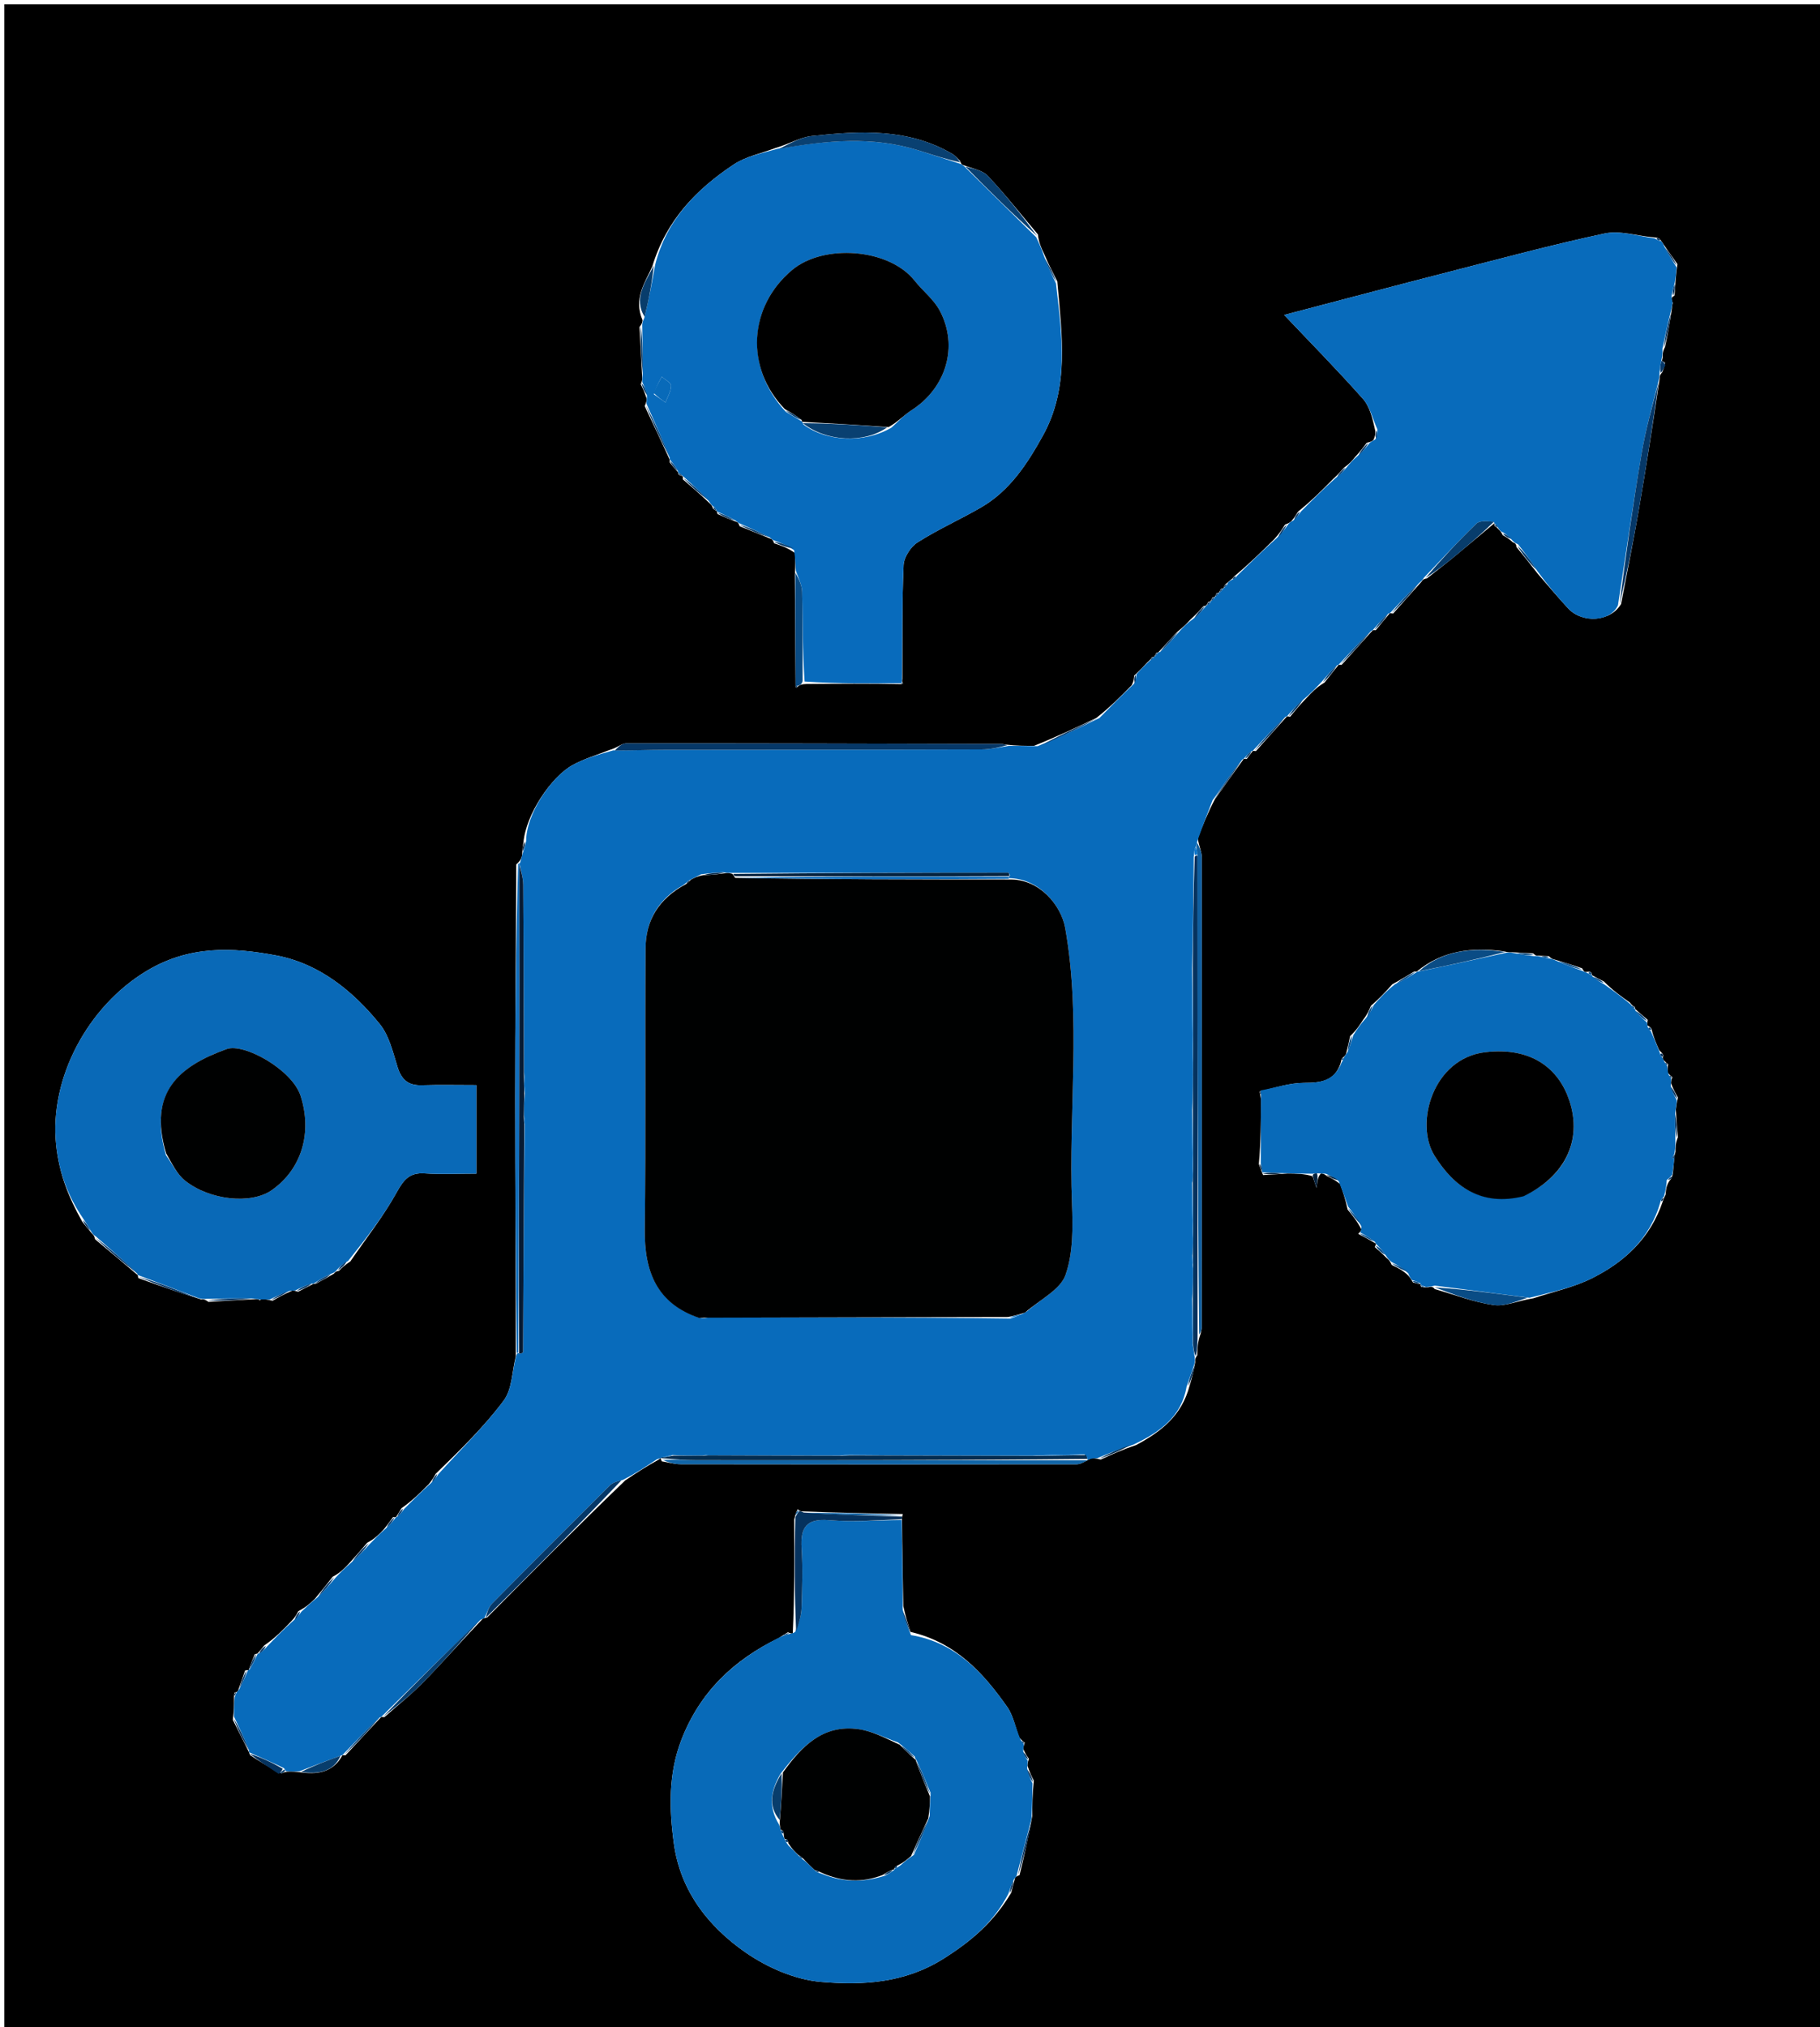 <?xml version="1.0" encoding="utf-8"?>
<svg enable-background="new 0 0 424 472" id="Layer_1" version="1.1" viewBox="0 0 424 472" width="100%" x="0px" xml:space="preserve" xmlns="http://www.w3.org/2000/svg" xmlns:xlink="http://www.w3.org/1999/xlink" y="0px">
 <path d=" M1,185   C1,123.333 1,62.167 1,1   C142.333,1 283.667,1 425,1   C425,158.333 425,315.666 425,473   C283.667,473 142.334,473 1,473   C1,377.167 1,281.333 1,185  M284,138   C284,138 283.966,137.968 283.457,138.094   C283.299,138.39 283.142,138.686 283,138.999   C283,138.999 282.981,138.985 282.471,139.119   C282.329,139.423 282.187,139.727 282.006,140.006   C282.006,140.006 282.032,140.043 281.505,140.121   C281.344,140.418 281.182,140.715 280.999,141   C280.999,141 281.015,141.019 280.395,141.141   C279.57,142.063 278.746,142.985 277.386,144.214   C276.55,145.109 275.714,146.005 274.268,147.127   C272.809,148.698 271.35,150.27 269.882,151.866   C269.882,151.866 269.858,151.877 269.374,152.022   C269.208,152.303 269.042,152.584 268.965,152.969   C268.965,152.969 268.862,152.879 268.375,153.025   C268.204,153.305 268.032,153.586 267.323,154.204   C266.464,155.136 265.605,156.067 264.225,157.314   C264.202,157.915 264.179,158.515 263.654,159.55   C261.147,162.096 258.639,164.642 255.406,167.183   C250.85,169.348 246.294,171.513 240.899,173.672   C238.935,173.676 236.971,173.68 234.246,173.382   C233.918,173.33 233.589,173.233 233.261,173.232   C204.134,173.157 175.008,173.072 145.882,173.092   C144.838,173.093 143.795,174.14 141.978,174.642   C139.113,175.787 136.103,176.665 133.416,178.135   C128.442,180.858 122.543,189.579 121.95,196.126   C121.803,196.93 121.655,197.733 121.645,199.187   C121.473,199.793 121.301,200.4 120.274,201.281   C120.184,219.401 120.024,237.522 120.022,255.643   C120.019,275.435 120.162,295.227 120.157,315.877   C119.282,319.339 119.321,323.483 117.348,326.125   C112.804,332.211 107.282,337.568 101.484,343.201   C101.119,343.885 100.753,344.568 99.844,345.64   C97.965,347.531 96.085,349.421 93.527,351.203   C93.127,351.876 92.726,352.55 92.267,353.264   C92.267,353.264 92.227,353.325 91.565,353.267   C90.965,354.108 90.365,354.949 89.313,356.231   C88.295,357.292 87.276,358.352 85.554,359.228   C84.273,360.725 82.992,362.222 81.246,364.141   C80.235,365.202 79.225,366.263 77.505,367.156   C76.276,368.721 75.048,370.287 73.362,372.287   C72.31,373.29 71.259,374.293 69.505,375.164   C69.142,375.866 68.779,376.569 67.814,377.565   C65.955,379.501 64.096,381.438 61.555,383.151   C61.059,383.786 60.562,384.421 60.009,385.001   C60.009,385.001 60.059,385.06 59.371,385.178   C58.852,386.396 58.334,387.613 57.961,388.906   C57.961,388.906 57.808,388.851 57.098,388.979   C56.609,390.414 56.12,391.85 55.43,393.742   C55.43,393.742 55.109,394.124 54.677,394.102   C54.578,394.45 54.479,394.798 54.522,395.787   C54.52,397.095 54.517,398.402 54.235,400.46   C55.478,402.96 56.72,405.461 58.001,407.998   C58.001,407.998 58.038,408.037 58.232,408.668   C60.467,410.134 62.702,411.6 65.615,412.928   C65.818,412.818 66.021,412.709 66.928,412.54   C67.87,412.51 68.811,412.481 70.545,412.761   C74.363,413.188 77.702,412.513 79.77,408.734   C79.77,408.734 79.787,408.663 80.492,408.729   C83.247,405.762 86.001,402.796 88.814,399.817   C88.814,399.817 88.843,399.765 89.55,399.844   C92.612,397.122 95.844,394.566 98.698,391.641   C103.301,386.922 107.656,381.961 112.472,376.928   C112.472,376.928 112.841,376.784 113.493,376.632   C123.992,366.051 134.491,355.47 145.668,344.71   C148.112,343.08 150.557,341.45 153.512,339.848   C153.644,339.741 153.776,339.634 153.892,339.43   C153.892,339.43 153.795,339.443 154.181,340.273   C155.635,340.508 157.088,340.946 158.541,340.948   C189.315,340.995 220.089,341.003 250.862,340.958   C251.791,340.956 252.718,340.31 254.232,339.548   C254.709,339.544 255.185,339.54 256.433,339.863   C258.933,338.71 261.433,337.557 264.64,336.51   C270.287,333.467 275.254,329.835 277.148,322.632   C277.634,321.004 278.12,319.376 278.448,317.151   C278.404,316.742 278.36,316.333 278.927,315.58   C278.953,314.054 278.978,312.527 279.714,310.513   C279.8,310.023 279.96,309.533 279.96,309.043   C279.986,272.568 280.009,236.093 279.972,199.618   C279.971,198.394 279.358,197.17 279.04,195.195   C280.187,192.249 281.335,189.304 283.06,186.045   C285.257,182.959 287.454,179.872 289.732,176.737   C289.732,176.737 289.781,176.655 290.443,176.747   C290.9,176.119 291.357,175.491 291.861,174.857   C291.861,174.857 291.867,174.811 292.584,174.899   C294.978,172.211 297.372,169.523 299.821,166.818   C299.821,166.818 299.841,166.766 300.57,166.889   C301.654,165.55 302.737,164.212 304.369,162.541   C305.534,161.293 306.698,160.044 308.579,158.929   C309.647,157.568 310.715,156.207 311.833,154.832   C311.833,154.832 311.846,154.782 312.552,154.815   C314.941,152.149 317.331,149.482 319.785,146.784   C319.785,146.784 319.817,146.719 320.519,146.746   C321.581,145.428 322.642,144.11 323.777,142.794   C323.777,142.794 323.835,142.75 324.546,142.873   C326.621,140.531 328.695,138.19 331.163,135.458   C331.352,135.142 331.541,134.826 332.426,134.681   C334.566,132.989 336.734,131.331 338.84,129.597   C341.963,127.025 345.042,124.4 348.12,121.855   C348.12,121.855 348.145,121.911 348.148,122.45   C348.441,122.621 348.733,122.792 349.259,123.405   C349.475,123.677 349.753,123.852 350.08,124.626   C350.773,125.001 351.466,125.376 352.463,126.291   C352.85,126.429 353.236,126.566 353.285,127.375   C354.832,129.274 356.379,131.173 358.285,133.65   C360.618,136.319 362.89,139.044 365.299,141.643   C368.632,145.241 375.21,144.792 377.656,140.643   C379.031,133.389 380.503,126.152 381.759,118.878   C383.486,108.871 385.05,98.835 386.641,88.19   C386.632,87.775 386.623,87.36 387.225,86.722   C387.473,86.146 387.722,85.57 387.914,84.471   C387.642,84.301 387.37,84.132 387.172,84.015   C387.172,84.015 387.227,83.942 387.348,83.266   C387.33,82.579 387.311,81.892 387.898,80.802   C388.458,78.112 389.017,75.421 389.466,71.96   C389.519,71.449 389.571,70.937 389.705,70.515   C389.705,70.515 389.617,70.525 389.418,69.712   C389.42,69.433 389.423,69.154 390.101,68.857   C390.186,67.904 390.271,66.951 390.353,65.373   C390.434,64.336 390.514,63.298 390.794,61.512   C389.789,60.106 388.785,58.7 387.524,56.867   C387.371,56.566 387.164,56.308 386.677,55.665   C386.421,55.411 386.12,55.338 384.968,55.24   C381.239,54.895 377.313,53.628 373.817,54.374   C361.636,56.975 349.591,60.222 337.518,63.318   C324.804,66.579 312.117,69.948 299.168,73.335   C305.037,79.527 311.448,86.025 317.496,92.843   C319.179,94.74 319.79,97.587 320.415,100.415   C320.408,101.026 320.4,101.638 319.925,102.489   C319.65,102.701 319.374,102.913 318.397,103.113   C317.65,104.115 316.904,105.118 315.659,106.462   C315.035,107.23 314.412,107.998 313.131,108.871   C312.481,109.629 311.831,110.386 310.617,111.497   C308.106,114.033 305.595,116.568 302.413,119.125   C302.011,119.8 301.608,120.475 300.79,121.419   C300.516,121.611 300.285,121.844 299.368,122.153   C298.726,123.192 298.083,124.23 296.834,125.58   C293.924,128.445 291.015,131.309 287.578,134.168   C287.377,134.438 287.176,134.709 286.528,135.176   C286.247,135.369 286.058,135.629 285.454,136.085   C285.291,136.378 285.128,136.671 285,136.999   C285,136.999 284.964,136.966 284.457,137.089   C284.294,137.382 284.131,137.674 284,138  M331.054,299.636   C331.379,299.716 331.704,299.797 332.781,299.744   C333.273,299.615 333.765,299.487 334.239,300.165   C338.813,301.465 343.322,303.222 347.987,303.89   C350.653,304.271 353.573,302.882 357.217,302.316   C361.787,300.798 366.608,299.782 370.873,297.651   C378.43,293.876 384.455,288.365 387.376,279.748   C387.464,279.437 387.552,279.126 388.025,278.175   C388.116,277.043 388.208,275.912 389.017,274.854   C389.295,274.529 389.573,274.204 389.729,273.161   C389.867,271.736 390.004,270.311 390.114,268.973   C390.114,268.973 390.186,268.913 390.341,268.186   C390.328,267.195 390.316,266.204 390.896,264.818   C390.727,262.913 390.557,261.009 390.414,258.383   C390.493,257.665 390.572,256.948 390.912,255.569   C390.379,254.64 389.846,253.711 389.279,252.234   C389.293,251.868 389.306,251.502 389.606,250.831   C389.344,250.625 389.082,250.419 388.515,249.761   C388.469,249.224 388.422,248.687 388.633,247.824   C388.367,247.616 388.1,247.409 387.472,246.762   C387.405,246.585 387.338,246.408 387.469,245.796   C387.428,245.411 387.215,245.212 386.532,244.552   C385.879,243.055 385.227,241.557 384.728,239.588   C384.555,239.201 384.279,239.102 383.749,238.712   C383.738,238.512 383.727,238.313 383.87,237.479   C382.903,236.666 381.936,235.854 381,235.001   C381,235.001 380.954,235.022 380.879,234.498   C380.58,234.346 380.281,234.194 379.685,233.433   C377.684,232.014 375.684,230.596 373.669,228.55   C372.744,228.088 371.819,227.627 370.915,227.098   C370.915,227.098 370.848,227.077 370.791,226.598   C370.565,226.252 370.286,226.202 369.342,226.352   C369.148,226.28 368.955,226.208 368.574,225.466   C366.666,224.832 364.758,224.197 362.217,223.45   C361.799,223.357 361.382,223.264 360.839,222.647   C360.203,222.639 359.566,222.63 358.435,222.536   C358.103,222.571 357.77,222.607 357.184,221.994   C355.774,221.931 354.365,221.867 352.314,221.733   C351.887,221.764 351.459,221.796 350.288,221.517   C343,220.536 336.103,221.273 330.083,226.208   C330.083,226.208 330.171,226.279 329.477,226.22   C327.967,227.133 326.458,228.047 324.346,229.21   C322.908,230.821 321.47,232.432 319.375,234.203   C318.984,235.168 318.593,236.133 317.599,237.406   C316.82,238.628 316.041,239.85 314.531,241.271   C314.282,242.498 314.032,243.725 313.59,245.406   C313.434,245.696 313.263,245.977 312.728,246.351   C312.515,246.573 312.519,246.79 312.287,247.681   C310.834,251.808 307.649,252.131 303.81,252.151   C300.422,252.169 297.039,253.289 293.437,254.179   C293.519,254.48 293.601,254.78 293.777,256   C293.755,260.959 293.732,265.918 293.266,271.07   C293.512,271.709 293.758,272.348 294.004,272.996   C294.004,272.996 294.014,272.995 294.264,273.612   C295.89,273.523 297.515,273.434 299.978,273.264   C301.939,273.279 303.9,273.293 305.794,273.894   C305.967,274.406 306.139,274.919 306.71,276.616   C306.96,274.7 307.051,274.006 307.717,273.259   C308.102,273.276 308.487,273.293 309.138,273.856   C310.022,274.271 310.906,274.687 312.198,275.691   C312.823,277.449 313.447,279.208 313.961,281.664   C315.045,282.975 316.13,284.286 317.198,286.322   C317.102,286.543 317.005,286.765 316.412,287.294   C317.715,287.99 319.018,288.687 320.492,289.544   C320.492,289.544 320.644,289.721 320.283,290.379   C321.098,291.09 321.913,291.801 323.031,292.931   C323.426,293.245 323.821,293.559 324.242,294.569   C325.568,295.19 326.895,295.812 328.15,297.096   C328.411,297.417 328.673,297.738 329.172,298.614   C329.736,298.785 330.299,298.956 330.994,299.009   C330.994,299.009 330.865,299.124 331.054,299.636  M158.118,110.56   C158.434,110.668 158.75,110.777 159.095,110.92   C159.095,110.92 159.133,110.896 159.074,111.609   C161.094,113.344 163.114,115.078 165.389,117.249   C165.642,117.472 165.894,117.694 166.122,118.451   C166.397,118.652 166.672,118.853 166.999,119.005   C166.999,119.005 166.95,119.06 167.177,119.709   C168.533,120.307 169.888,120.905 171.75,121.589   C171.899,121.673 172.049,121.757 172.308,122.526   C174.635,123.473 176.961,124.42 179.743,125.543   C179.743,125.543 180.165,125.789 180.317,126.496   C181.876,127 183.436,127.504 185.22,128.792   C185.283,130.148 185.346,131.504 185.165,133.788   C185.23,142.454 185.295,151.12 185.35,160.049   C185.35,160.049 185.654,160.154 185.654,160.154   C185.654,160.154 185.814,159.826 186.225,159.598   C186.515,159.471 186.774,159.298 187.923,159.271   C195.287,159.207 202.651,159.143 210.023,159.305   C210.023,159.305 210.39,159.228 210.39,159.228   C210.39,159.228 210.082,159.014 210.217,158.084   C210.262,149.263 210.12,140.434 210.5,131.628   C210.58,129.766 212.146,127.32 213.76,126.295   C218.511,123.274 223.706,120.962 228.587,118.133   C235.284,114.252 239.385,107.9 242.975,101.41   C249.195,90.168 247.39,78.02 246.313,65.505   C245.314,63.567 244.315,61.63 243.189,59.004   C242.593,57.749 241.996,56.494 241.8,54.593   C237.943,50.024 234.232,45.319 230.143,40.968   C228.89,39.636 226.601,39.279 224.261,38.386   C224.098,38.313 223.936,38.24 223.655,37.46   C223.071,36.919 222.561,36.252 221.89,35.858   C211.587,29.802 200.354,30.472 189.152,31.663   C186.405,31.955 183.799,33.561 180.478,34.527   C177.28,35.748 173.731,36.441 170.949,38.289   C162.324,44.018 155.258,51.171 151.975,62.005   C150.276,65.831 147.535,69.472 149.689,74.558   C149.665,74.937 149.641,75.317 148.983,76.147   C149.191,79.868 149.398,83.59 149.609,87.871   C149.619,88.244 149.63,88.617 149.277,89.494   C149.74,90.425 150.204,91.356 150.652,92.855   C150.635,93.234 150.617,93.612 150.195,94.557   C152.143,98.692 154.091,102.827 156.002,107   C156.002,107 156.043,106.963 155.99,107.641   C156.637,108.446 157.284,109.252 157.99,110.001   C157.99,110.001 157.939,110.061 158.118,110.56  M72.994,298.961   C72.994,298.961 72.962,298.942 73.6,298.914   C74.847,298.249 76.095,297.583 77.789,296.583   C78.016,296.292 78.243,296 78.937,295.945   C79.621,295.264 80.305,294.583 81.628,293.708   C85.283,288.368 89.318,283.239 92.437,277.603   C94.062,274.667 95.413,273.003 98.91,273.229   C102.85,273.483 106.818,273.288 110.983,273.288   C110.983,266.243 110.983,259.529 110.983,252.679   C106.483,252.679 102.356,252.585 98.235,252.709   C95.121,252.803 93.535,251.427 92.616,248.478   C91.54,245.029 90.669,241.169 88.489,238.476   C82.189,230.698 74.283,224.344 64.357,222.482   C54.18,220.572 44.08,220.101 34.103,226.117   C20.514,234.311 11.451,250.998 13.082,266.602   C13.765,273.135 15.853,278.589 19.157,284.464   C19.793,285.284 20.43,286.105 21.447,287.246   C21.684,287.481 21.949,287.679 22.149,288.558   C25.466,291.326 28.783,294.095 32.061,296.894   C32.061,296.894 32.109,296.903 32.222,297.601   C36.883,299.282 41.543,300.962 46.835,302.564   C47.257,302.523 47.679,302.481 48.548,303.153   C51.997,302.936 55.445,302.72 59.736,302.497   C60.016,302.526 60.295,302.556 60.413,302.717   C60.413,302.717 60.566,302.802 60.566,302.802   C60.566,302.802 60.462,302.582 61.239,302.509   C61.757,302.547 62.275,302.585 63.489,302.891   C64.828,302.125 66.167,301.36 68.131,300.508   C68.341,300.504 68.552,300.5 69.421,300.795   C70.601,300.186 71.78,299.578 72.994,298.961  M185.865,351.409   C185.617,351.901 185.369,352.393 185.011,353.832   C185.062,362.598 185.113,371.364 184.687,380.376   C184.509,380.387 184.33,380.398 183.54,380.089   C183.023,380.388 182.505,380.688 181.427,381.421   C170.975,386.503 163.097,393.943 158.782,405.029   C155.667,413.03 155.88,421.185 157,429.342   C158.503,440.281 164.98,448.575 173.624,454.592   C178.708,458.131 185.181,460.974 191.255,461.492   C200.961,462.319 210.738,461.815 219.834,456.072   C226.244,452.025 231.503,447.595 235.588,440.722   C235.838,439.709 236.088,438.696 236.506,437.208   C236.613,437.079 236.719,436.949 237.523,436.623   C238.553,432.332 239.584,428.042 240.473,422.912   C240.495,420.365 240.517,417.818 240.845,414.625   C240.358,413.667 239.872,412.709 239.371,411.16   C239.387,410.767 239.403,410.374 239.707,409.555   C239.273,408.947 238.838,408.339 238.379,407.202   C238.429,406.855 238.479,406.508 238.749,405.785   C238.452,405.59 238.156,405.394 237.432,404.554   C236.527,402.17 236.061,399.475 234.639,397.456   C229.023,389.484 222.586,382.428 212.123,379.999   C211.556,378.243 210.989,376.487 210.437,374.009   C210.308,367.323 210.179,360.636 210.139,353.553   C210.139,353.553 210.134,353.146 210.325,352.554   C202.582,352.399 194.838,352.244 186.66,351.923   C186.66,351.923 186.201,351.843 185.865,351.409  z" fill="#000000" opacity="1" stroke="none"/>
 <path d=" M264.746,156.998   C265.605,156.067 266.464,155.136 267.792,153.907   C268.506,153.404 268.707,153.16 268.862,152.879   C268.862,152.879 268.965,152.969 269.115,152.785   C269.507,152.396 269.705,152.155 269.858,151.877   C269.858,151.877 269.882,151.866 270.249,151.838   C272.036,150.173 273.457,148.537 274.877,146.901   C275.714,146.005 276.55,145.109 278.01,144.072   C279.428,142.96 280.221,141.99 281.015,141.019   C281.015,141.019 280.999,141 281.23,140.906   C281.74,140.621 281.93,140.365 282.032,140.043   C282.032,140.043 282.006,140.006 282.238,139.9   C282.728,139.581 282.899,139.311 282.981,138.985   C282.981,138.985 283,138.999 283.202,138.871   C283.666,138.539 283.854,138.281 283.966,137.968   C283.966,137.968 284,138 284.196,137.868   C284.657,137.534 284.848,137.278 284.964,136.966   C284.964,136.966 285,136.999 285.195,136.864   C285.655,136.526 285.845,136.268 285.959,135.955   C286.058,135.629 286.247,135.369 286.986,135.016   C287.75,134.712 287.97,134.484 288.105,134.174   C291.015,131.309 293.924,128.445 297.424,125.313   C298.708,124.071 299.401,123.095 300.095,122.119   C300.285,121.844 300.516,121.611 301.282,121.2   C302.212,120.355 302.648,119.73 303.085,119.104   C305.595,116.568 308.106,114.033 311.211,111.269   C312.466,110.283 313.127,109.524 313.788,108.766   C314.412,107.998 315.035,107.23 316.222,106.226   C317.556,105.035 318.327,104.08 319.098,103.124   C319.374,102.913 319.65,102.701 320.396,102.321   C320.876,101.435 320.884,100.717 320.893,99.998   C319.79,97.587 319.179,94.74 317.496,92.843   C311.448,86.025 305.037,79.527 299.168,73.335   C312.117,69.948 324.804,66.579 337.518,63.318   C349.591,60.222 361.636,56.975 373.817,54.374   C377.313,53.628 381.239,54.895 385.512,55.521   C386.304,56.002 386.586,56.099 386.904,56.093   C387.164,56.308 387.371,56.566 387.726,57.398   C388.817,59.373 389.705,60.816 390.594,62.26   C390.514,63.298 390.434,64.336 390.155,65.866   C389.78,67.197 389.603,68.036 389.426,68.875   C389.423,69.154 389.42,69.433 389.552,70.095   C389.686,70.478 389.624,70.426 389.624,70.426   C389.571,70.937 389.519,71.449 389.227,72.548   C388.422,75.826 387.857,78.516 387.292,81.205   C387.311,81.892 387.33,82.579 387.08,83.792   C386.746,85.194 386.68,86.069 386.614,86.944   C386.623,87.36 386.632,87.775 386.38,88.714   C384.873,94.69 383.37,100.099 382.438,105.603   C380.447,117.352 378.753,129.15 376.937,140.928   C375.21,144.792 368.632,145.241 365.299,141.643   C362.89,139.044 360.618,136.319 358.17,133.005   C356.577,130.474 355.1,128.589 353.622,126.704   C353.236,126.566 352.85,126.429 352.237,125.731   C351.371,124.757 350.731,124.343 350.092,123.929   C349.753,123.852 349.475,123.677 349.052,122.966   C348.671,122.256 348.437,122.05 348.145,121.911   C348.145,121.911 348.12,121.855 348.034,121.52   C346.601,121.401 344.791,121.138 343.981,121.916   C339.757,125.968 335.788,130.285 331.73,134.51   C331.541,134.826 331.352,135.142 330.643,135.731   C328.027,138.252 325.931,140.501 323.835,142.75   C323.835,142.75 323.777,142.794 323.433,142.873   C321.998,144.208 320.908,145.464 319.817,146.719   C319.817,146.719 319.785,146.784 319.437,146.897   C316.674,149.601 314.26,152.191 311.846,154.782   C311.846,154.782 311.833,154.832 311.494,154.916   C310.058,156.266 308.96,157.531 307.862,158.796   C306.698,160.044 305.534,161.293 303.78,162.779   C302.074,164.267 300.957,165.516 299.841,166.766   C299.841,166.766 299.821,166.818 299.47,166.907   C296.702,169.601 294.285,172.206 291.867,174.811   C291.867,174.811 291.861,174.857 291.549,174.911   C290.752,175.529 290.267,176.092 289.781,176.655   C289.781,176.655 289.732,176.737 289.387,176.881   C286.856,180.135 284.669,183.246 282.482,186.358   C281.335,189.304 280.187,192.249 278.934,195.878   C278.782,196.772 278.735,196.983 278.513,197.278   C278.264,197.939 278.191,198.516 278.105,199.557   C278.02,208.374 277.947,216.729 277.716,225.456   C277.665,232.858 277.772,239.888 277.932,247.381   C277.954,251.253 277.923,254.663 277.731,258.442   C277.675,263.515 277.78,268.219 277.927,273.282   C277.939,274.122 277.908,274.602 277.721,275.448   C277.672,279.85 277.78,283.887 277.94,288.336   C277.956,289.856 277.92,290.963 277.765,292.296   C277.726,293.325 277.806,294.127 277.94,295.374   C277.958,297.904 277.922,299.99 277.727,302.433   C277.66,306.163 277.752,309.535 277.888,313.212   C278.06,314.319 278.188,315.121 278.315,315.924   C278.36,316.333 278.404,316.742 278.272,317.61   C277.541,319.685 276.986,321.3 276.43,322.915   C275.254,329.835 270.287,333.467 263.986,336.413   C260.775,337.389 258.218,338.463 255.661,339.536   C255.185,339.54 254.709,339.544 253.841,339.762   C253.451,339.976 253.273,340.052 253.312,339.72   C253.234,339.197 253.117,339.008 252.627,338.67   C248.521,338.649 244.788,338.776 240.586,338.96   C226.061,338.976 212.004,338.934 197.766,338.802   C197.074,338.77 196.564,338.828 195.585,338.941   C185.061,338.959 175.006,338.92 164.84,338.854   C164.502,338.788 164.277,338.803 163.613,338.927   C161.104,338.971 159.035,338.96 156.675,338.81   C155.256,339.054 154.129,339.437 153.001,339.82   C150.557,341.45 148.112,343.08 145.117,344.605   C143.723,344.957 142.714,345.249 142.061,345.898   C132.886,355.021 123.737,364.17 114.657,373.387   C113.793,374.264 113.434,375.64 112.841,376.784   C112.841,376.784 112.472,376.928 111.979,377.144   C103.939,384.828 96.391,392.297 88.843,399.765   C88.843,399.765 88.814,399.817 88.464,399.91   C85.339,402.89 82.563,405.777 79.787,408.663   C79.787,408.663 79.77,408.734 79.38,408.807   C75.911,410.071 72.832,411.261 69.752,412.451   C68.811,412.481 67.87,412.51 66.672,412.425   C66.415,412.31 66.4,411.963 66.137,411.715   C63.262,410.324 60.65,409.18 58.038,408.037   C58.038,408.037 58.001,407.998 58.026,407.617   C56.872,404.726 55.693,402.218 54.515,399.709   C54.517,398.402 54.52,397.095 54.667,395.235   C54.911,394.497 55.01,394.31 55.109,394.124   C55.109,394.124 55.43,393.742 55.753,393.295   C56.653,391.516 57.231,390.183 57.808,388.851   C57.808,388.851 57.961,388.906 58.181,388.708   C58.953,387.361 59.506,386.21 60.059,385.06   C60.059,385.06 60.009,385.001 60.348,385.044   C61.203,384.516 61.72,383.945 62.237,383.374   C64.096,381.438 65.955,379.501 68.384,377.331   C69.372,376.496 69.789,375.896 70.207,375.296   C71.259,374.293 72.31,373.29 73.913,371.995   C75.714,370.243 76.965,368.783 78.215,367.323   C79.225,366.263 80.235,365.202 81.806,363.879   C83.664,362.216 84.961,360.814 86.257,359.412   C87.276,358.352 88.295,357.292 89.845,355.953   C90.993,354.891 91.61,354.108 92.227,353.325   C92.227,353.325 92.267,353.264 92.571,353.166   C93.319,352.482 93.762,351.897 94.206,351.312   C96.085,349.421 97.965,347.531 100.387,345.352   C101.339,344.449 101.748,343.834 102.156,343.22   C107.282,337.568 112.804,332.211 117.348,326.125   C119.321,323.483 119.282,319.339 120.332,315.445   C120.507,315.012 120.773,315.014 120.942,315.165   C121.335,315.198 121.59,315.111 121.772,314.945   C121.867,314.859 121.855,314.633 121.856,314.469   C121.951,296.964 122.043,279.46 122.217,261.77   C122.245,261.072 122.19,260.559 122.073,259.624   C122.054,257.784 122.099,256.366 122.283,254.657   C122.333,252.929 122.244,251.492 122.092,249.586   C121.999,234.749 121.999,220.381 121.893,206.014   C121.881,204.318 121.283,202.627 121.003,200.944   C121.049,200.954 121.128,201.006 121.128,201.006   C121.301,200.4 121.473,199.793 121.793,198.65   C122.153,197.363 122.364,196.614 122.576,195.864   C122.543,189.579 128.442,180.858 133.416,178.135   C136.103,176.665 139.113,175.787 142.846,174.737   C147.376,174.756 151.037,174.618 154.699,174.613   C179.355,174.578 204.011,174.593 228.666,174.518   C230.781,174.512 232.893,173.975 235.007,173.684   C236.971,173.68 238.935,173.676 241.713,173.754   C247.062,171.621 251.596,169.405 256.131,167.188   C258.639,164.642 261.147,162.096 264.159,159.244   C264.69,158.292 264.718,157.645 264.746,156.998  M235.31,203.835   C235.167,203.62 235.025,203.215 234.882,203.215   C213.545,203.228 192.208,203.27 170.29,203.259   C169.902,203.277 169.514,203.295 168.4,203.116   C166.924,203.212 165.448,203.307 163.318,203.585   C162.522,204.008 161.726,204.431 160.442,205.041   C160.198,205.285 159.953,205.53 159.118,206.146   C153.368,209.343 150.44,214.388 150.396,220.809   C150.247,242.63 150.475,264.455 150.21,286.274   C150.09,296.134 153.024,303.592 163.265,306.975   C163.265,306.975 163.635,307.005 163.635,307.005   C163.635,307.005 164.006,306.976 164.929,306.804   C188.227,306.762 211.525,306.719 235.361,307.048   C236.564,306.664 237.766,306.28 239.33,305.295   C242.416,302.53 247.03,300.3 248.231,296.874   C250.024,291.757 249.947,285.776 249.731,280.199   C248.902,258.85 251.936,237.415 248.159,216.121   C247.226,210.862 242.144,204.532 235.017,204.477   C235.017,204.477 235.015,204.149 235.31,203.835  M277.472,194.508   C277.472,194.508 277.511,194.494 277.472,194.508  z" fill="#086BBB" opacity="1" stroke="none"/>
 <path d=" M246.008,66.006   C247.39,78.02 249.195,90.168 242.975,101.41   C239.385,107.9 235.284,114.252 228.587,118.133   C223.706,120.962 218.511,123.274 213.76,126.295   C212.146,127.32 210.58,129.766 210.5,131.628   C210.12,140.434 210.262,149.263 210.115,158.547   C210.013,159.01 210.015,159.079 210.015,159.079   C202.651,159.143 195.287,159.207 187.446,158.701   C186.96,151.347 187.047,144.561 186.871,137.781   C186.828,136.129 185.919,134.499 185.408,132.86   C185.346,131.504 185.283,130.148 184.992,128.114   C183.231,126.887 181.698,126.338 180.165,125.789   C180.165,125.789 179.743,125.543 179.358,125.169   C176.714,123.81 174.456,122.825 172.198,121.84   C172.049,121.757 171.899,121.673 171.37,121.235   C169.643,120.273 168.297,119.667 166.95,119.06   C166.95,119.06 166.999,119.005 166.903,118.802   C166.639,118.32 166.419,118.093 166.146,117.917   C165.894,117.694 165.642,117.472 165.163,116.715   C163.002,114.419 161.068,112.658 159.133,110.896   C159.133,110.896 159.095,110.92 158.931,110.716   C158.545,110.264 158.269,110.114 157.939,110.061   C157.939,110.061 157.99,110.001 157.951,109.689   C157.289,108.572 156.666,107.767 156.043,106.963   C156.043,106.963 156.002,107 156.022,106.601   C154.228,102.131 152.414,98.061 150.6,93.99   C150.617,93.612 150.635,93.234 150.721,92.211   C150.407,90.707 150.024,89.849 149.64,88.99   C149.63,88.617 149.619,88.244 149.731,87.119   C149.775,82.811 149.696,79.253 149.618,75.696   C149.641,75.317 149.665,74.937 150.095,74.051   C151.208,69.591 151.916,65.638 152.623,61.685   C155.258,51.171 162.324,44.018 170.949,38.289   C173.731,36.441 177.28,35.748 181.129,34.647   C192.528,32.717 203.27,31.659 213.973,35.014   C217.248,36.041 220.507,37.115 223.774,38.167   C223.936,38.24 224.098,38.313 224.638,38.735   C230.477,44.468 235.938,49.854 241.4,55.239   C241.996,56.494 242.593,57.749 243.255,59.709   C244.217,62.278 245.113,64.142 246.008,66.006  M186.856,98.171   C186.856,98.171 186.856,98.227 187.17,98.851   C192.601,102.898 201.349,103.278 207.674,99.581   C209.215,98.221 210.608,96.632 212.32,95.541   C220.382,90.399 223.376,80.706 218.94,72.349   C217.546,69.723 214.968,67.748 213.075,65.361   C207.072,57.794 191.869,56.738 184.55,62.857   C174.312,71.416 173.579,85.755 183.055,95.876   C184.304,96.636 185.554,97.396 186.856,98.171  M152.347,91.833   C153.241,92.463 154.134,93.092 155.028,93.721   C155.513,92.42 156.335,91.121 156.346,89.816   C156.352,89.124 154.947,88.421 154.18,87.724   C153.533,88.873 152.887,90.023 152.347,91.833  z" fill="#086BBC" opacity="1" stroke="none"/>
 <path d=" M234.935,440.939   C231.503,447.595 226.244,452.025 219.834,456.072   C210.738,461.815 200.961,462.319 191.255,461.492   C185.181,460.974 178.708,458.131 173.624,454.592   C164.98,448.575 158.503,440.281 157,429.342   C155.88,421.185 155.667,413.03 158.782,405.029   C163.097,393.943 170.975,386.503 181.965,381.09   C183.053,380.643 183.603,380.526 184.152,380.41   C184.33,380.398 184.509,380.387 185.233,380.029   C186.114,377.933 186.684,376.191 186.739,374.432   C186.885,369.789 187.043,365.124 186.752,360.495   C186.451,355.687 187.845,353.552 193.132,353.986   C198.732,354.446 204.407,354 210.05,353.95   C210.179,360.636 210.308,367.323 210.295,374.76   C210.842,377.255 211.533,378.999 212.223,380.744   C222.586,382.428 229.023,389.484 234.639,397.456   C236.061,399.475 236.527,402.17 237.778,405.141   C238.259,405.873 238.394,406.017 238.529,406.161   C238.479,406.508 238.429,406.855 238.374,407.792   C238.719,408.915 239.069,409.447 239.419,409.98   C239.403,410.374 239.387,410.767 239.296,411.78   C239.66,413.357 240.099,414.314 240.539,415.271   C240.517,417.818 240.495,420.365 240.288,423.58   C239.011,428.438 237.918,432.629 236.826,436.82   C236.719,436.949 236.613,437.079 236.191,437.65   C235.562,439.04 235.249,439.99 234.935,440.939  M208.668,435.082   C208.906,434.967 209.066,434.784 209.785,434.348   C210.61,433.622 211.435,432.896 212.894,431.933   C214.116,429.171 215.339,426.409 216.574,422.883   C216.599,421.356 216.624,419.83 216.804,417.519   C215.742,414.914 214.68,412.31 213.415,409.679   C213.415,409.679 213.214,409.714 213.157,409.054   C212.058,408.081 210.959,407.108 209.21,405.736   C206.168,404.675 203.199,403.103 200.069,402.653   C191.743,401.456 186.741,406.642 181.793,413.091   C179.715,416.751 178.788,420.444 181.512,424.893   C181.647,425.303 181.781,425.713 181.985,426.516   C182.062,426.783 182.217,426.993 182.561,427.735   C182.659,427.908 182.758,428.081 182.928,428.632   C183.035,428.881 183.215,429.055 183.699,429.759   C184.473,430.496 185.247,431.233 186.294,432.364   C186.506,432.608 186.75,432.813 187.543,433.362   C188.316,434.074 189.088,434.786 190.131,435.796   C190.356,435.954 190.604,436.05 191.609,436.383   C196.266,438.266 200.949,438.445 206.243,436.739   C206.917,436.369 207.591,436 208.32,435.399   C208.32,435.399 208.304,435.161 208.668,435.082  z" fill="#086AB8" opacity="1" stroke="none"/>
 <path d=" M62.794,302.622   C62.275,302.585 61.757,302.547 60.878,302.575   C60.517,302.64 60.574,302.586 60.574,302.586   C60.295,302.556 60.016,302.526 58.955,302.371   C54.816,302.311 51.458,302.375 48.101,302.439   C47.679,302.481 47.257,302.523 46.339,302.313   C41.266,300.342 36.687,298.623 32.109,296.903   C32.109,296.903 32.061,296.894 31.979,296.566   C28.679,293.438 25.46,290.639 22.242,287.84   C21.949,287.679 21.684,287.481 21.247,286.772   C20.498,285.461 19.95,284.625 19.402,283.788   C15.853,278.589 13.765,273.135 13.082,266.602   C11.451,250.998 20.514,234.311 34.103,226.117   C44.08,220.101 54.18,220.572 64.357,222.482   C74.283,224.344 82.189,230.698 88.489,238.476   C90.669,241.169 91.54,245.029 92.616,248.478   C93.535,251.427 95.121,252.803 98.235,252.709   C102.356,252.585 106.483,252.679 110.983,252.679   C110.983,259.529 110.983,266.243 110.983,273.288   C106.818,273.288 102.85,273.483 98.91,273.229   C95.413,273.003 94.062,274.667 92.437,277.603   C89.318,283.239 85.283,288.368 81.098,293.619   C79.869,294.257 79.17,294.983 78.471,295.709   C78.243,296 78.016,296.292 77.259,296.557   C75.474,297.334 74.218,298.138 72.962,298.942   C72.962,298.942 72.994,298.961 72.635,298.881   C71.105,299.366 69.934,299.931 68.762,300.495   C68.552,300.5 68.341,300.504 67.49,300.584   C65.497,301.313 64.145,301.968 62.794,302.622  M38.653,268.974   C40.103,270.968 41.212,273.387 43.067,274.876   C48.886,279.547 58.536,280.453 63.261,277.165   C70.32,272.253 72.786,263.702 70.021,255.165   C68.041,249.048 56.841,242.843 52.831,244.277   C41.6,248.293 34.487,254.418 38.653,268.974  z" fill="#0969B7" opacity="1" stroke="none"/>
 <path d=" M390.651,256.231   C390.572,256.948 390.493,257.665 390.271,259.098   C390.186,261.614 390.245,263.414 390.303,265.213   C390.316,266.204 390.328,267.195 390.09,268.633   C389.752,269.294 389.666,269.508 389.579,269.722   C389.687,269.706 389.867,269.72 389.89,269.667   C389.998,269.416 390.062,269.148 390.142,268.885   C390.004,270.311 389.867,271.736 389.573,273.536   C389.044,274.2 388.672,274.49 388.299,274.78   C388.208,275.912 388.116,277.043 387.647,278.611   C387.041,279.246 386.901,279.496 386.851,279.796   C384.455,288.365 378.43,293.876 370.873,297.651   C366.608,299.782 361.787,300.798 356.318,302.195   C348.366,301.169 341.312,300.264 334.258,299.359   C333.765,299.487 333.273,299.615 332.213,299.682   C331.402,299.428 331.142,299.263 330.865,299.124   C330.865,299.124 330.994,299.009 330.888,298.81   C330.167,298.427 329.551,298.243 328.935,298.059   C328.673,297.738 328.411,297.417 328.068,296.513   C326.729,295.245 325.472,294.559 324.215,293.874   C323.821,293.559 323.426,293.245 322.887,292.396   C322.044,291.148 321.344,290.435 320.644,289.721   C320.644,289.721 320.492,289.544 320.301,289.165   C319.043,288.186 317.976,287.586 316.909,286.987   C317.005,286.765 317.102,286.543 317.183,285.632   C316.136,283.617 315.104,282.292 314.072,280.967   C313.447,279.208 312.823,277.449 311.894,275.076   C310.684,274.077 309.778,273.694 308.872,273.31   C308.487,273.293 308.102,273.276 307.109,273.218   C306.288,273.22 306.074,273.263 305.861,273.307   C303.9,273.293 301.939,273.279 299.145,273.187   C296.879,273.072 295.446,273.034 294.014,272.995   C294.014,272.995 294.004,272.996 293.998,272.635   C293.898,271.808 293.804,271.343 293.71,270.878   C293.732,265.918 293.755,260.959 293.776,255.249   C293.734,254.306 293.694,254.114 293.654,253.922   C297.039,253.289 300.422,252.169 303.81,252.151   C307.649,252.131 310.834,251.808 312.626,247.247   C313.078,246.64 313.116,246.452 313.078,246.249   C313.263,245.977 313.434,245.696 313.919,244.997   C314.587,243.416 314.925,242.244 315.263,241.073   C316.041,239.85 316.82,238.628 318.187,237.111   C319.193,235.891 319.613,234.967 320.032,234.043   C321.47,232.432 322.908,230.821 325.012,229.171   C327.175,228.181 328.673,227.23 330.171,226.279   C330.171,226.279 330.083,226.208 330.507,226.215   C337.632,224.757 344.332,223.293 351.032,221.828   C351.459,221.796 351.887,221.764 352.963,221.984   C354.887,222.371 356.162,222.507 357.438,222.643   C357.77,222.607 358.103,222.571 358.831,222.759   C359.806,223.045 360.385,223.108 360.964,223.171   C361.382,223.264 361.799,223.357 362.709,223.778   C365.055,224.782 366.908,225.459 368.762,226.136   C368.955,226.208 369.148,226.28 369.76,226.55   C370.371,226.921 370.594,227.03 370.848,227.077   C370.848,227.077 370.915,227.098 371.011,227.423   C371.965,228.224 372.824,228.701 373.683,229.178   C375.684,230.596 377.684,232.014 379.954,233.939   C380.415,234.703 380.659,234.895 380.954,235.022   C380.954,235.022 381,235.001 380.989,235.357   C381.891,236.514 382.803,237.313 383.716,238.113   C383.727,238.313 383.738,238.512 383.889,239.167   C384.159,239.832 384.341,239.978 384.574,240.06   C385.227,241.557 385.879,243.055 386.669,245.075   C386.863,245.881 387.018,246.091 387.27,246.23   C387.338,246.408 387.405,246.585 387.745,247.244   C388.137,247.867 388.256,248.008 388.376,248.15   C388.422,248.687 388.469,249.224 388.746,250.243   C389.09,250.862 389.204,250.999 389.319,251.137   C389.306,251.502 389.293,251.868 389.222,252.836   C389.66,254.37 390.156,255.3 390.651,256.231  M355.301,278.294   C364.498,273.938 368.719,265.644 365.601,256.264   C363.202,249.046 357.035,243.719 346.026,245.009   C333.818,246.439 329.532,261.578 334.174,269.073   C338.765,276.484 345.243,280.977 355.301,278.294  z" fill="#086AB9" opacity="1" stroke="none"/>
 <path d=" M234.627,173.533   C232.893,173.975 230.781,174.512 228.666,174.518   C204.011,174.593 179.355,174.578 154.699,174.613   C151.037,174.618 147.376,174.756 143.233,174.766   C143.795,174.14 144.838,173.093 145.882,173.092   C175.008,173.072 204.134,173.157 233.261,173.232   C233.589,173.233 233.918,173.33 234.627,173.533  z" fill="#063868" opacity="1" stroke="none"/>
 <path d=" M277.874,225.084   C277.947,216.729 278.02,208.374 278.323,199.539   C278.553,199.06 278.989,199.081 278.979,199.545   C278.981,237.006 278.992,274.003 279.004,311.001   C278.978,312.527 278.953,314.054 278.621,315.752   C278.188,315.121 278.06,314.319 277.931,312.763   C277.915,308.699 277.901,305.388 277.887,302.077   C277.922,299.99 277.958,297.904 277.973,295.017   C277.93,293.501 277.907,292.786 277.884,292.07   C277.92,290.963 277.956,289.856 277.972,287.88   C277.928,283.035 277.902,279.059 277.877,275.083   C277.908,274.602 277.939,274.122 277.965,272.823   C277.938,267.361 277.915,262.717 277.893,258.073   C277.923,254.663 277.954,251.253 277.97,246.92   C277.929,239.026 277.902,232.055 277.874,225.084  z" fill="#05325E" opacity="1" stroke="none"/>
 <path d=" M279.359,310.757   C278.992,274.003 278.981,237.006 278.95,199.226   C278.85,198.027 278.77,197.611 278.689,197.194   C278.735,196.983 278.782,196.772 278.929,196.254   C279.358,197.17 279.971,198.394 279.972,199.618   C280.009,236.093 279.986,272.568 279.96,309.043   C279.96,309.533 279.8,310.023 279.359,310.757  z" fill="#0F5E9F" opacity="1" stroke="none"/>
 <path d=" M120.773,315.014   C120.773,315.014 120.507,315.012 120.375,315.015   C120.162,295.227 120.019,275.435 120.022,255.643   C120.024,237.522 120.184,219.401 120.701,201.143   C121.128,201.006 121.049,200.954 121.05,201.415   C121.026,219.488 121.017,237.101 120.973,254.713   C120.922,274.813 120.841,294.914 120.773,315.014  z" fill="#126FBD" opacity="1" stroke="none"/>
 <path d=" M253.273,340.052   C253.273,340.052 253.451,339.976 253.548,339.97   C252.718,340.31 251.791,340.956 250.862,340.958   C220.089,341.003 189.315,340.995 158.541,340.948   C157.088,340.946 155.635,340.508 154.454,339.98   C157.21,339.798 159.692,340.002 162.175,340.005   C192.541,340.038 222.907,340.041 253.273,340.052  z" fill="#1065A8" opacity="1" stroke="none"/>
 <path d=" M253.312,339.72   C222.907,340.041 192.541,340.038 162.175,340.005   C159.692,340.002 157.21,339.798 154.261,339.565   C153.795,339.443 153.892,339.43 154.274,339.369   C155.426,339.188 156.196,339.068 156.966,338.948   C159.035,338.96 161.104,338.971 163.837,338.953   C164.502,338.923 164.951,338.881 164.951,338.881   C175.006,338.92 185.061,338.959 195.9,338.973   C197.106,338.93 197.527,338.91 197.948,338.891   C212.004,338.934 226.061,338.976 241.042,339   C245.644,338.927 249.322,338.872 253,338.818   C253.117,339.008 253.234,339.197 253.312,339.72  z" fill="#042D50" opacity="1" stroke="none"/>
 <path d=" M113.167,376.708   C113.434,375.64 113.793,374.264 114.657,373.387   C123.737,364.17 132.886,355.021 142.061,345.898   C142.714,345.249 143.723,344.957 144.778,344.694   C134.491,355.47 123.992,366.051 113.167,376.708  z" fill="#063868" opacity="1" stroke="none"/>
 <path d=" M377.297,140.785   C378.753,129.15 380.447,117.352 382.438,105.603   C383.37,100.099 384.873,94.69 386.401,89.025   C385.05,98.835 383.486,108.871 381.759,118.878   C380.503,126.152 379.031,133.389 377.297,140.785  z" fill="#063868" opacity="1" stroke="none"/>
 <path d=" M223.715,37.814   C220.507,37.115 217.248,36.041 213.973,35.014   C203.27,31.659 192.528,32.717 181.454,34.666   C183.799,33.561 186.405,31.955 189.152,31.663   C200.354,30.472 211.587,29.802 221.89,35.858   C222.561,36.252 223.071,36.919 223.715,37.814  z" fill="#094071" opacity="1" stroke="none"/>
 <path d=" M210.095,353.751   C204.407,354 198.732,354.446 193.132,353.986   C187.845,353.552 186.451,355.687 186.752,360.495   C187.043,365.124 186.885,369.789 186.739,374.432   C186.684,376.191 186.114,377.933 185.471,379.906   C185.113,371.364 185.062,362.598 185.291,353.239   C185.782,352.378 185.991,352.111 186.201,351.843   C186.201,351.843 186.66,351.923 187.229,352.207   C195.243,352.71 202.689,352.928 210.134,353.146   C210.134,353.146 210.139,353.553 210.095,353.751  z" fill="#05325E" opacity="1" stroke="none"/>
 <path d=" M89.197,399.804   C96.391,392.297 103.939,384.828 111.802,377.231   C107.656,381.961 103.301,386.922 98.698,391.641   C95.844,394.566 92.612,397.122 89.197,399.804  z" fill="#083D6C" opacity="1" stroke="none"/>
 <path d=" M185.286,133.324   C185.919,134.499 186.828,136.129 186.871,137.781   C187.047,144.561 186.96,151.347 186.986,158.605   C186.774,159.298 186.515,159.471 185.908,159.675   C185.592,159.753 185.36,159.786 185.36,159.786   C185.295,151.12 185.23,142.454 185.286,133.324  z" fill="#0A4C85" opacity="1" stroke="none"/>
 <path d=" M241.6,54.916   C235.938,49.854 230.477,44.468 224.901,38.779   C226.601,39.279 228.89,39.636 230.143,40.968   C234.232,45.319 237.943,50.024 241.6,54.916  z" fill="#094071" opacity="1" stroke="none"/>
 <path d=" M332.078,134.596   C335.788,130.285 339.757,125.968 343.981,121.916   C344.791,121.138 346.601,121.401 348.045,121.491   C345.042,124.4 341.963,127.025 338.84,129.597   C336.734,131.331 334.566,132.989 332.078,134.596  z" fill="#083D6C" opacity="1" stroke="none"/>
 <path d=" M334.248,299.762   C341.312,300.264 348.366,301.169 355.9,302.182   C353.573,302.882 350.653,304.271 347.987,303.89   C343.322,303.222 338.813,301.465 334.248,299.762  z" fill="#0A4C85" opacity="1" stroke="none"/>
 <path d=" M350.66,221.673   C344.332,223.293 337.632,224.757 330.537,226.167   C336.103,221.273 343,220.536 350.66,221.673  z" fill="#0A4C85" opacity="1" stroke="none"/>
 <path d=" M255.768,167.186   C251.596,169.405 247.062,171.621 242.133,173.757   C246.294,171.513 250.85,169.348 255.768,167.186  z" fill="#063868" opacity="1" stroke="none"/>
 <path d=" M32.166,297.252   C36.687,298.623 41.266,300.342 46.024,302.352   C41.543,300.962 36.883,299.282 32.166,297.252  z" fill="#063868" opacity="1" stroke="none"/>
 <path d=" M210.23,352.85   C202.689,352.928 195.243,352.71 187.446,352.291   C194.838,352.244 202.582,352.399 210.23,352.85  z" fill="#1065A8" opacity="1" stroke="none"/>
 <path d=" M22.196,288.199   C25.46,290.639 28.679,293.438 31.999,296.55   C28.783,294.095 25.466,291.326 22.196,288.199  z" fill="#063868" opacity="1" stroke="none"/>
 <path d=" M80.14,408.696   C82.563,405.777 85.339,402.89 88.435,399.916   C86.001,402.796 83.247,405.762 80.14,408.696  z" fill="#083D6C" opacity="1" stroke="none"/>
 <path d=" M150.397,94.273   C152.414,98.061 154.228,102.131 156.041,106.582   C154.091,102.827 152.143,98.692 150.397,94.273  z" fill="#083D6C" opacity="1" stroke="none"/>
 <path d=" M282.771,186.202   C284.669,183.246 286.856,180.135 289.346,176.905   C287.454,179.872 285.257,182.959 282.771,186.202  z" fill="#083D6C" opacity="1" stroke="none"/>
 <path d=" M149.3,75.921   C149.696,79.253 149.775,82.811 149.73,86.84   C149.398,83.59 149.191,79.868 149.3,75.921  z" fill="#083D6C" opacity="1" stroke="none"/>
 <path d=" M292.225,174.855   C294.285,172.206 296.702,169.601 299.443,166.916   C297.372,169.523 294.978,172.211 292.225,174.855  z" fill="#083D6C" opacity="1" stroke="none"/>
 <path d=" M48.325,302.796   C51.458,302.375 54.816,302.311 58.533,302.375   C55.445,302.72 51.997,302.936 48.325,302.796  z" fill="#063868" opacity="1" stroke="none"/>
 <path d=" M237.175,436.721   C237.918,432.629 239.011,428.438 240.359,424   C239.584,428.042 238.553,432.332 237.175,436.721  z" fill="#05325E" opacity="1" stroke="none"/>
 <path d=" M152.299,61.845   C151.916,65.638 151.208,69.591 150.173,73.776   C147.535,69.472 150.276,65.831 152.299,61.845  z" fill="#083D6C" opacity="1" stroke="none"/>
 <path d=" M312.199,154.799   C314.26,152.191 316.674,149.601 319.404,146.913   C317.331,149.482 314.941,152.149 312.199,154.799  z" fill="#083D6C" opacity="1" stroke="none"/>
 <path d=" M324.191,142.811   C325.931,140.501 328.027,138.252 330.446,135.926   C328.695,138.19 326.621,140.531 324.191,142.811  z" fill="#083D6C" opacity="1" stroke="none"/>
 <path d=" M70.149,412.606   C72.832,411.261 75.911,410.071 79.351,408.829   C77.702,412.513 74.363,413.188 70.149,412.606  z" fill="#083D6C" opacity="1" stroke="none"/>
 <path d=" M159.104,111.253   C161.068,112.658 163.002,114.419 165.035,116.497   C163.114,115.078 161.094,113.344 159.104,111.253  z" fill="#083D6C" opacity="1" stroke="none"/>
 <path d=" M256.047,339.7   C258.218,338.463 260.775,337.389 263.632,336.36   C261.433,337.557 258.933,338.71 256.047,339.7  z" fill="#042D50" opacity="1" stroke="none"/>
 <path d=" M54.375,400.085   C55.693,402.218 56.872,404.726 58.006,407.598   C56.72,405.461 55.478,402.96 54.375,400.085  z" fill="#05325E" opacity="1" stroke="none"/>
 <path d=" M387.595,81.004   C387.857,78.516 388.422,75.826 389.282,72.934   C389.017,75.421 388.458,78.112 387.595,81.004  z" fill="#05325E" opacity="1" stroke="none"/>
 <path d=" M58.135,408.353   C60.65,409.18 63.262,410.324 65.869,411.871   C65.554,412.539 65.245,412.802 64.936,413.066   C62.702,411.6 60.467,410.134 58.135,408.353  z" fill="#05325E" opacity="1" stroke="none"/>
 <path d=" M353.454,127.039   C355.1,128.589 356.577,130.474 357.99,132.716   C356.379,131.173 354.832,129.274 353.454,127.039  z" fill="#083D6C" opacity="1" stroke="none"/>
 <path d=" M172.253,122.183   C174.456,122.825 176.714,123.81 179.13,125.081   C176.961,124.42 174.635,123.473 172.253,122.183  z" fill="#083D6C" opacity="1" stroke="none"/>
 <path d=" M274.573,147.014   C273.457,148.537 272.036,150.173 270.253,151.825   C271.35,150.27 272.809,148.698 274.573,147.014  z" fill="#063868" opacity="1" stroke="none"/>
 <path d=" M390.6,265.016   C390.245,263.414 390.186,261.614 390.257,259.459   C390.557,261.009 390.727,262.913 390.6,265.016  z" fill="#05325E" opacity="1" stroke="none"/>
 <path d=" M246.161,65.755   C245.113,64.142 244.217,62.278 243.319,60.053   C244.315,61.63 245.314,63.567 246.161,65.755  z" fill="#094071" opacity="1" stroke="none"/>
 <path d=" M85.906,359.32   C84.961,360.814 83.664,362.216 82.039,363.668   C82.992,362.222 84.273,360.725 85.906,359.32  z" fill="#063868" opacity="1" stroke="none"/>
 <path d=" M77.86,367.24   C76.965,368.783 75.714,370.243 74.141,371.778   C75.048,370.287 76.276,368.721 77.86,367.24  z" fill="#063868" opacity="1" stroke="none"/>
 <path d=" M212.173,380.372   C211.533,378.999 210.842,377.255 210.287,375.121   C210.989,376.487 211.556,378.243 212.173,380.372  z" fill="#05325E" opacity="1" stroke="none"/>
 <path d=" M276.789,322.773   C276.986,321.3 277.541,319.685 278.351,317.909   C278.12,319.376 277.634,321.004 276.789,322.773  z" fill="#05325E" opacity="1" stroke="none"/>
 <path d=" M368.668,225.801   C366.908,225.459 365.055,224.782 363.026,223.834   C364.758,224.197 366.666,224.832 368.668,225.801  z" fill="#0A4C85" opacity="1" stroke="none"/>
 <path d=" M294.139,273.304   C295.446,273.034 296.879,273.072 298.726,273.227   C297.515,273.434 295.89,273.523 294.139,273.304  z" fill="#03223F" opacity="1" stroke="none"/>
 <path d=" M320.168,146.733   C320.908,145.464 321.998,144.208 323.396,142.872   C322.642,144.11 321.581,145.428 320.168,146.733  z" fill="#083D6C" opacity="1" stroke="none"/>
 <path d=" M300.205,166.827   C300.957,165.516 302.074,164.267 303.506,162.946   C302.737,164.212 301.654,165.55 300.205,166.827  z" fill="#083D6C" opacity="1" stroke="none"/>
 <path d=" M308.22,158.863   C308.96,157.531 310.058,156.266 311.469,154.923   C310.715,156.207 309.647,157.568 308.22,158.863  z" fill="#083D6C" opacity="1" stroke="none"/>
 <path d=" M314.016,281.315   C315.104,282.292 316.136,283.617 317.191,285.269   C316.13,284.286 315.045,282.975 314.016,281.315  z" fill="#0A4C85" opacity="1" stroke="none"/>
 <path d=" M390.694,61.886   C389.705,60.816 388.817,59.373 387.854,57.612   C388.785,58.7 389.789,60.106 390.694,61.886  z" fill="#05325E" opacity="1" stroke="none"/>
 <path d=" M329.824,226.249   C328.673,227.23 327.175,228.181 325.313,229.046   C326.458,228.047 327.967,227.133 329.824,226.249  z" fill="#0A4C85" opacity="1" stroke="none"/>
 <path d=" M180.241,126.143   C181.698,126.338 183.231,126.887 184.88,127.723   C183.436,127.504 181.876,127 180.241,126.143  z" fill="#083D6C" opacity="1" stroke="none"/>
 <path d=" M57.453,388.915   C57.231,390.183 56.653,391.516 55.854,393.067   C56.12,391.85 56.609,390.414 57.453,388.915  z" fill="#063868" opacity="1" stroke="none"/>
 <path d=" M324.228,294.221   C325.472,294.559 326.729,295.245 328.104,296.182   C326.895,295.812 325.568,295.19 324.228,294.221  z" fill="#0A4C85" opacity="1" stroke="none"/>
 <path d=" M73.281,298.928   C74.218,298.138 75.474,297.334 77.036,296.724   C76.095,297.583 74.847,298.249 73.281,298.928  z" fill="#063868" opacity="1" stroke="none"/>
 <path d=" M357.311,222.318   C356.162,222.507 354.887,222.371 353.283,222.02   C354.365,221.867 355.774,221.931 357.311,222.318  z" fill="#0A4C85" opacity="1" stroke="none"/>
 <path d=" M167.063,119.384   C168.297,119.667 169.643,120.273 171.117,121.191   C169.888,120.905 168.533,120.307 167.063,119.384  z" fill="#083D6C" opacity="1" stroke="none"/>
 <path d=" M63.141,302.756   C64.145,301.968 65.497,301.313 67.178,300.627   C66.167,301.36 64.828,302.125 63.141,302.756  z" fill="#063868" opacity="1" stroke="none"/>
 <path d=" M299.731,122.136   C299.401,123.095 298.708,124.071 297.727,125.157   C298.083,124.23 298.726,123.192 299.731,122.136  z" fill="#063868" opacity="1" stroke="none"/>
 <path d=" M316.66,287.14   C317.976,287.586 319.043,288.186 320.216,289.085   C319.018,288.687 317.715,287.99 316.66,287.14  z" fill="#0A4C85" opacity="1" stroke="none"/>
 <path d=" M318.747,103.119   C318.327,104.08 317.556,105.035 316.471,106.055   C316.904,105.118 317.65,104.115 318.747,103.119  z" fill="#063868" opacity="1" stroke="none"/>
 <path d=" M78.704,295.827   C79.17,294.983 79.869,294.257 80.779,293.717   C80.305,294.583 79.621,295.264 78.704,295.827  z" fill="#063868" opacity="1" stroke="none"/>
 <path d=" M149.458,89.242   C150.024,89.849 150.407,90.707 150.73,91.927   C150.204,91.356 149.74,90.425 149.458,89.242  z" fill="#083D6C" opacity="1" stroke="none"/>
 <path d=" M309.005,273.583   C309.778,273.694 310.684,274.077 311.69,274.781   C310.906,274.687 310.022,274.271 309.005,273.583  z" fill="#03223F" opacity="1" stroke="none"/>
 <path d=" M240.692,414.948   C240.099,414.314 239.66,413.357 239.303,412.075   C239.872,412.709 240.358,413.667 240.692,414.948  z" fill="#05325E" opacity="1" stroke="none"/>
 <path d=" M59.715,385.119   C59.506,386.21 58.953,387.361 58.108,388.671   C58.334,387.613 58.852,386.396 59.715,385.119  z" fill="#063868" opacity="1" stroke="none"/>
 <path d=" M280.705,141.08   C280.221,141.99 279.428,142.96 278.278,143.919   C278.746,142.985 279.57,142.063 280.705,141.08  z" fill="#063868" opacity="1" stroke="none"/>
 <path d=" M390.781,255.9   C390.156,255.3 389.66,254.37 389.24,253.111   C389.846,253.711 390.379,254.64 390.781,255.9  z" fill="#05325E" opacity="1" stroke="none"/>
 <path d=" M383.793,237.796   C382.803,237.313 381.891,236.514 380.974,235.378   C381.936,235.854 382.903,236.666 383.793,237.796  z" fill="#0A4C85" opacity="1" stroke="none"/>
 <path d=" M69.092,300.645   C69.934,299.931 71.105,299.366 72.618,298.886   C71.78,299.578 70.601,300.186 69.092,300.645  z" fill="#063868" opacity="1" stroke="none"/>
 <path d=" M389.763,68.866   C389.603,68.036 389.78,67.197 390.157,66.178   C390.271,66.951 390.186,67.904 389.763,68.866  z" fill="#05325E" opacity="1" stroke="none"/>
 <path d=" M314.897,241.172   C314.925,242.244 314.587,243.416 314.015,244.77   C314.032,243.725 314.282,242.498 314.897,241.172  z" fill="#0A4C85" opacity="1" stroke="none"/>
 <path d=" M320.464,290.05   C321.344,290.435 322.044,291.148 322.735,292.186   C321.913,291.801 321.098,291.09 320.464,290.05  z" fill="#0A4C85" opacity="1" stroke="none"/>
 <path d=" M91.896,353.296   C91.61,354.108 90.993,354.891 90.071,355.732   C90.365,354.949 90.965,354.108 91.896,353.296  z" fill="#063868" opacity="1" stroke="none"/>
 <path d=" M19.279,284.126   C19.95,284.625 20.498,285.461 21.057,286.612   C20.43,286.105 19.793,285.284 19.279,284.126  z" fill="#063868" opacity="1" stroke="none"/>
 <path d=" M235.261,440.83   C235.249,439.99 235.562,439.04 236.107,437.887   C236.088,438.696 235.838,439.709 235.261,440.83  z" fill="#05325E" opacity="1" stroke="none"/>
 <path d=" M156.017,107.302   C156.666,107.767 157.289,108.572 157.922,109.717   C157.284,109.252 156.637,108.446 156.017,107.302  z" fill="#083D6C" opacity="1" stroke="none"/>
 <path d=" M319.703,234.123   C319.613,234.967 319.193,235.891 318.488,236.956   C318.593,236.133 318.984,235.168 319.703,234.123  z" fill="#0A4C85" opacity="1" stroke="none"/>
 <path d=" M386.919,86.833   C386.68,86.069 386.746,85.194 387.02,84.131   C387.227,83.942 387.172,84.015 387.282,84.16   C387.577,84.54 387.77,84.77 387.97,84.994   C387.722,85.57 387.473,86.146 386.919,86.833  z" fill="#063868" opacity="1" stroke="none"/>
 <path d=" M320.654,100.206   C320.884,100.717 320.876,101.435 320.63,102.201   C320.4,101.638 320.408,101.026 320.654,100.206  z" fill="#063868" opacity="1" stroke="none"/>
 <path d=" M313.46,108.819   C313.127,109.524 312.466,110.283 311.493,111.092   C311.831,110.386 312.481,109.629 313.46,108.819  z" fill="#063868" opacity="1" stroke="none"/>
 <path d=" M290.112,176.701   C290.267,176.092 290.752,175.529 291.526,174.915   C291.357,175.491 290.9,176.119 290.112,176.701  z" fill="#083D6C" opacity="1" stroke="none"/>
 <path d=" M122.263,195.995   C122.364,196.614 122.153,197.363 121.725,198.324   C121.655,197.733 121.803,196.93 122.263,195.995  z" fill="#061B34" opacity="1" stroke="none"/>
 <path d=" M373.676,228.864   C372.824,228.701 371.965,228.224 371,227.456   C371.819,227.627 372.744,228.088 373.676,228.864  z" fill="#0A4C85" opacity="1" stroke="none"/>
 <path d=" M101.82,343.21   C101.748,343.834 101.339,344.449 100.659,345.158   C100.753,344.568 101.119,343.885 101.82,343.21  z" fill="#063868" opacity="1" stroke="none"/>
 <path d=" M156.675,338.81   C156.196,339.068 155.426,339.188 154.282,339.418   C153.776,339.634 153.644,339.741 153.257,339.834   C154.129,339.437 155.256,339.054 156.675,338.81  z" fill="#0B76CC" opacity="1" stroke="none"/>
 <path d=" M360.902,222.909   C360.385,223.108 359.806,223.045 359.079,222.802   C359.566,222.63 360.203,222.639 360.902,222.909  z" fill="#0A4C85" opacity="1" stroke="none"/>
 <path d=" M239.563,409.767   C239.069,409.447 238.719,408.915 238.386,408.056   C238.838,408.339 239.273,408.947 239.563,409.767  z" fill="#05325E" opacity="1" stroke="none"/>
 <path d=" M302.749,119.115   C302.648,119.73 302.212,120.355 301.49,121.065   C301.608,120.475 302.011,119.8 302.749,119.115  z" fill="#063868" opacity="1" stroke="none"/>
 <path d=" M93.866,351.258   C93.762,351.897 93.319,352.482 92.601,353.145   C92.726,352.55 93.127,351.876 93.866,351.258  z" fill="#063868" opacity="1" stroke="none"/>
 <path d=" M264.486,157.156   C264.718,157.645 264.69,158.292 264.409,159.027   C264.179,158.515 264.202,157.915 264.486,157.156  z" fill="#063868" opacity="1" stroke="none"/>
 <path d=" M69.856,375.23   C69.789,375.896 69.372,376.496 68.685,377.184   C68.779,376.569 69.142,375.866 69.856,375.23  z" fill="#063868" opacity="1" stroke="none"/>
 <path d=" M350.086,124.277   C350.731,124.343 351.371,124.757 352.085,125.461   C351.466,125.376 350.773,125.001 350.086,124.277  z" fill="#083D6C" opacity="1" stroke="none"/>
 <path d=" M293.488,270.974   C293.804,271.343 293.898,271.808 293.999,272.63   C293.758,272.348 293.512,271.709 293.488,270.974  z" fill="#03223F" opacity="1" stroke="none"/>
 <path d=" M61.896,383.262   C61.72,383.945 61.203,384.516 60.376,385.072   C60.562,384.421 61.059,383.786 61.896,383.262  z" fill="#063868" opacity="1" stroke="none"/>
 <path d=" M305.827,273.601   C306.074,273.263 306.288,273.22 306.821,273.244   C307.051,274.006 306.96,274.7 306.71,276.616   C306.139,274.919 305.967,274.406 305.827,273.601  z" fill="#03223F" opacity="1" stroke="none"/>
 <path d=" M329.053,298.337   C329.551,298.243 330.167,298.427 330.823,298.869   C330.299,298.956 329.736,298.785 329.053,298.337  z" fill="#0A4C85" opacity="1" stroke="none"/>
 <path d=" M388.658,274.817   C388.672,274.49 389.044,274.2 389.634,273.895   C389.573,274.204 389.295,274.529 388.658,274.817  z" fill="#05325E" opacity="1" stroke="none"/>
 <path d=" M186.033,351.626   C185.991,352.111 185.782,352.378 185.346,352.765   C185.369,352.393 185.617,351.901 186.033,351.626  z" fill="#1065A8" opacity="1" stroke="none"/>
 <path d=" M183.846,380.249   C183.603,380.526 183.053,380.643 182.245,380.873   C182.505,380.688 183.023,380.388 183.846,380.249  z" fill="#05325E" opacity="1" stroke="none"/>
 <path d=" M386.79,55.879   C386.586,56.099 386.304,56.002 385.917,55.624   C386.12,55.338 386.421,55.411 386.79,55.879  z" fill="#05325E" opacity="1" stroke="none"/>
 <path d=" M348.147,122.18   C348.437,122.05 348.671,122.256 348.936,122.745   C348.733,122.792 348.441,122.621 348.147,122.18  z" fill="#083D6C" opacity="1" stroke="none"/>
 <path d=" M238.639,405.973   C238.394,406.017 238.259,405.873 237.992,405.464   C238.156,405.394 238.452,405.59 238.639,405.973  z" fill="#05325E" opacity="1" stroke="none"/>
 <path d=" M54.893,394.113   C55.01,394.31 54.911,394.497 54.596,394.914   C54.479,394.798 54.578,394.45 54.893,394.113  z" fill="#05325E" opacity="1" stroke="none"/>
 <path d=" M166.134,118.184   C166.419,118.093 166.639,118.32 166.877,118.826   C166.672,118.853 166.397,118.652 166.134,118.184  z" fill="#083D6C" opacity="1" stroke="none"/>
 <path d=" M287.841,134.171   C287.97,134.484 287.75,134.712 287.21,134.918   C287.176,134.709 287.377,134.438 287.841,134.171  z" fill="#063868" opacity="1" stroke="none"/>
 <path d=" M158.029,110.31   C158.269,110.114 158.545,110.264 158.917,110.699   C158.75,110.777 158.434,110.668 158.029,110.31  z" fill="#083D6C" opacity="1" stroke="none"/>
 <path d=" M65.276,412.997   C65.245,412.802 65.554,412.539 66.132,412.119   C66.4,411.963 66.415,412.31 66.32,412.454   C66.021,412.709 65.818,412.818 65.276,412.997  z" fill="#083D6C" opacity="1" stroke="none"/>
 <path d=" M387.942,84.733   C387.77,84.77 387.577,84.54 387.245,84.133   C387.37,84.132 387.642,84.301 387.942,84.733  z" fill="#05325E" opacity="1" stroke="none"/>
 <path d=" M389.665,70.47   C389.624,70.426 389.686,70.478 389.651,70.501   C389.617,70.525 389.705,70.515 389.665,70.47  z" fill="#05325E" opacity="1" stroke="none"/>
 <path d=" M387.114,279.772   C386.901,279.496 387.041,279.246 387.455,278.931   C387.552,279.126 387.464,279.437 387.114,279.772  z" fill="#05325E" opacity="1" stroke="none"/>
 <path d=" M293.545,254.05   C293.694,254.114 293.734,254.306 293.729,254.79   C293.601,254.78 293.519,254.48 293.545,254.05  z" fill="#03223F" opacity="1" stroke="none"/>
 <path d=" M389.463,250.984   C389.204,250.999 389.09,250.862 388.898,250.469   C389.082,250.419 389.344,250.625 389.463,250.984  z" fill="#05325E" opacity="1" stroke="none"/>
 <path d=" M388.504,247.987   C388.256,248.008 388.137,247.867 387.926,247.464   C388.1,247.409 388.367,247.616 388.504,247.987  z" fill="#05325E" opacity="1" stroke="none"/>
 <path d=" M312.903,246.3   C313.116,246.452 313.078,246.64 312.853,246.907   C312.519,246.79 312.515,246.573 312.903,246.3  z" fill="#0A4C85" opacity="1" stroke="none"/>
 <path d=" M330.959,299.38   C331.142,299.263 331.402,299.428 331.837,299.749   C331.704,299.797 331.379,299.716 330.959,299.38  z" fill="#0A4C85" opacity="1" stroke="none"/>
 <path d=" M387.37,246.013   C387.018,246.091 386.863,245.881 386.817,245.398   C387.215,245.212 387.428,245.411 387.37,246.013  z" fill="#05325E" opacity="1" stroke="none"/>
 <path d=" M384.651,239.824   C384.341,239.978 384.159,239.832 383.964,239.457   C384.279,239.102 384.555,239.201 384.651,239.824  z" fill="#0A4C85" opacity="1" stroke="none"/>
 <path d=" M380.917,234.76   C380.659,234.895 380.415,234.703 380.102,234.244   C380.281,234.194 380.58,234.346 380.917,234.76  z" fill="#0A4C85" opacity="1" stroke="none"/>
 <path d=" M60.494,302.651   C60.574,302.586 60.517,302.64 60.49,302.611   C60.462,302.582 60.566,302.802 60.566,302.802   C60.566,302.802 60.413,302.717 60.494,302.651  z" fill="#063868" opacity="1" stroke="none"/>
 <path d=" M370.82,226.837   C370.594,227.03 370.371,226.921 370.066,226.597   C370.286,226.202 370.565,226.252 370.82,226.837  z" fill="#0A4C85" opacity="1" stroke="none"/>
 <path d=" M285.707,136.02   C285.845,136.268 285.655,136.526 285.178,136.846   C285.128,136.671 285.291,136.378 285.707,136.02  z" fill="#063868" opacity="1" stroke="none"/>
 <path d=" M185.355,159.917   C185.36,159.786 185.592,159.753 185.703,159.789   C185.814,159.826 185.654,160.154 185.654,160.154   C185.654,160.154 185.35,160.049 185.355,159.917  z" fill="#042D50" opacity="1" stroke="none"/>
 <path d=" M210.047,159.012   C210.082,159.014 210.39,159.228 210.39,159.228   C210.39,159.228 210.023,159.305 210.019,159.192   C210.015,159.079 210.013,159.01 210.047,159.012  z" fill="#042D50" opacity="1" stroke="none"/>
 <path d=" M268.618,152.952   C268.707,153.16 268.506,153.404 268.06,153.738   C268.032,153.586 268.204,153.305 268.618,152.952  z" fill="#063868" opacity="1" stroke="none"/>
 <path d=" M269.616,151.949   C269.705,152.155 269.507,152.396 269.07,152.733   C269.042,152.584 269.208,152.303 269.616,151.949  z" fill="#063868" opacity="1" stroke="none"/>
 <path d=" M281.768,140.082   C281.93,140.365 281.74,140.621 281.241,140.912   C281.182,140.715 281.344,140.418 281.768,140.082  z" fill="#063868" opacity="1" stroke="none"/>
 <path d=" M282.726,139.052   C282.899,139.311 282.728,139.581 282.257,139.913   C282.187,139.727 282.329,139.423 282.726,139.052  z" fill="#063868" opacity="1" stroke="none"/>
 <path d=" M283.711,138.031   C283.854,138.281 283.666,138.539 283.194,138.862   C283.142,138.686 283.299,138.39 283.711,138.031  z" fill="#063868" opacity="1" stroke="none"/>
 <path d=" M284.71,137.028   C284.848,137.278 284.657,137.534 284.18,137.851   C284.131,137.674 284.294,137.382 284.71,137.028  z" fill="#063868" opacity="1" stroke="none"/>
 <path d=" M235.021,204.804   C242.144,204.532 247.226,210.862 248.159,216.121   C251.936,237.415 248.902,258.85 249.731,280.199   C249.947,285.776 250.024,291.757 248.231,296.874   C247.03,300.3 242.416,302.53 238.788,305.637   C237.105,306.211 235.964,306.443 234.824,306.676   C211.525,306.719 188.227,306.762 164.223,306.834   C163.351,306.887 163.185,306.91 163.02,306.933   C153.024,303.592 150.09,296.134 150.21,286.274   C150.475,264.455 150.247,242.63 150.396,220.809   C150.44,214.388 153.368,209.343 159.694,205.932   C160.489,205.43 160.709,205.142 160.929,204.855   C161.726,204.431 162.522,204.008 163.858,203.777   C165.975,203.751 167.551,203.532 169.127,203.313   C169.514,203.295 169.902,203.277 170.586,203.477   C170.881,203.696 171.037,204.048 171.26,204.416   C192.662,204.791 213.842,204.798 235.021,204.804  z" fill="#000101" opacity="1" stroke="none"/>
 <path d=" M120.942,315.165   C120.841,294.914 120.922,274.813 120.973,254.713   C121.017,237.101 121.026,219.488 121.004,201.405   C121.283,202.627 121.881,204.318 121.893,206.014   C121.999,220.381 121.999,234.749 122.046,249.992   C122.089,252.227 122.116,253.587 122.144,254.947   C122.099,256.366 122.054,257.784 122.031,259.941   C122.08,261.105 122.108,261.53 122.135,261.955   C122.043,279.46 121.951,296.964 121.856,314.469   C121.855,314.633 121.867,314.859 121.772,314.945   C121.59,315.111 121.335,315.198 120.942,315.165  z" fill="#061B34" opacity="1" stroke="none"/>
 <path d=" M235.019,204.64   C213.842,204.798 192.662,204.791 171.726,204.393   C192.984,204.05 214,204.1 235.015,204.149   C235.015,204.149 235.017,204.477 235.019,204.64  z" fill="#126FBD" opacity="1" stroke="none"/>
 <path d=" M235.163,203.992   C214,204.1 192.984,204.05 171.503,204.024   C171.037,204.048 170.881,203.696 170.876,203.504   C192.208,203.27 213.545,203.228 234.882,203.215   C235.025,203.215 235.167,203.62 235.163,203.992  z" fill="#03223F" opacity="1" stroke="none"/>
 <path d=" M277.716,225.456   C277.902,232.055 277.929,239.026 277.918,246.458   C277.772,239.888 277.665,232.858 277.716,225.456  z" fill="#0B76CC" opacity="1" stroke="none"/>
 <path d=" M277.731,258.442   C277.915,262.717 277.938,267.361 277.923,272.464   C277.78,268.219 277.675,263.515 277.731,258.442  z" fill="#0B76CC" opacity="1" stroke="none"/>
 <path d=" M277.721,275.448   C277.902,279.059 277.928,283.035 277.92,287.468   C277.78,283.887 277.672,279.85 277.721,275.448  z" fill="#0B76CC" opacity="1" stroke="none"/>
 <path d=" M252.627,338.67   C249.322,338.872 245.644,338.927 241.511,338.942   C244.788,338.776 248.521,338.649 252.627,338.67  z" fill="#0B76CC" opacity="1" stroke="none"/>
 <path d=" M277.727,302.433   C277.901,305.388 277.915,308.699 277.886,312.459   C277.752,309.535 277.66,306.163 277.727,302.433  z" fill="#0B76CC" opacity="1" stroke="none"/>
 <path d=" M168.763,203.214   C167.551,203.532 165.975,203.751 164.185,203.687   C165.448,203.307 166.924,203.212 168.763,203.214  z" fill="#03223F" opacity="1" stroke="none"/>
 <path d=" M235.092,306.862   C235.964,306.443 237.105,306.211 238.607,305.937   C237.766,306.28 236.564,306.664 235.092,306.862  z" fill="#0B76CC" opacity="1" stroke="none"/>
 <path d=" M122.283,254.657   C122.116,253.587 122.089,252.227 122.108,250.46   C122.244,251.492 122.333,252.929 122.283,254.657  z" fill="#0B76CC" opacity="1" stroke="none"/>
 <path d=" M278.513,197.278   C278.77,197.611 278.85,198.027 278.96,198.763   C278.989,199.081 278.553,199.06 278.335,199.077   C278.191,198.516 278.264,197.939 278.513,197.278  z" fill="#0B76CC" opacity="1" stroke="none"/>
 <path d=" M277.765,292.296   C277.907,292.786 277.93,293.501 277.92,294.573   C277.806,294.127 277.726,293.325 277.765,292.296  z" fill="#0B76CC" opacity="1" stroke="none"/>
 <path d=" M197.766,338.802   C197.527,338.91 197.106,338.93 196.369,338.917   C196.564,338.828 197.074,338.77 197.766,338.802  z" fill="#0B76CC" opacity="1" stroke="none"/>
 <path d=" M122.217,261.77   C122.108,261.53 122.08,261.105 122.095,260.363   C122.19,260.559 122.245,261.072 122.217,261.77  z" fill="#0B76CC" opacity="1" stroke="none"/>
 <path d=" M160.686,204.948   C160.709,205.142 160.489,205.43 159.988,205.746   C159.953,205.53 160.198,205.285 160.686,204.948  z" fill="#03223F" opacity="1" stroke="none"/>
 <path d=" M163.142,306.954   C163.185,306.91 163.351,306.887 163.761,306.92   C164.006,306.976 163.635,307.005 163.635,307.005   C163.635,307.005 163.265,306.975 163.142,306.954  z" fill="#0B76CC" opacity="1" stroke="none"/>
 <path d=" M164.84,338.854   C164.951,338.881 164.502,338.923 164.278,338.897   C164.277,338.803 164.502,338.788 164.84,338.854  z" fill="#0B76CC" opacity="1" stroke="none"/>
 <path d=" M277.492,194.501   C277.511,194.494 277.472,194.508 277.492,194.501  z" fill="#0B76CC" opacity="1" stroke="none"/>
 <path d=" M182.845,95.263   C173.579,85.755 174.312,71.416 184.55,62.857   C191.869,56.738 207.072,57.794 213.075,65.361   C214.968,67.748 217.546,69.723 218.94,72.349   C223.376,80.706 220.382,90.399 212.32,95.541   C210.608,96.632 209.215,98.221 207.021,99.45   C199.864,98.955 193.36,98.591 186.856,98.227   C186.856,98.227 186.856,98.171 186.763,97.799   C185.395,96.705 184.12,95.984 182.845,95.263  z" fill="#000000" opacity="1" stroke="none"/>
 <path d=" M187.013,98.539   C193.36,98.591 199.864,98.955 206.688,99.516   C201.349,103.278 192.601,102.898 187.013,98.539  z" fill="#094071" opacity="1" stroke="none"/>
 <path d=" M152.293,91.503   C152.887,90.023 153.533,88.873 154.18,87.724   C154.947,88.421 156.352,89.124 156.346,89.816   C156.335,91.121 155.513,92.42 155.028,93.721   C154.134,93.092 153.241,92.463 152.293,91.503  z" fill="#086AB9" opacity="1" stroke="none"/>
 <path d=" M182.95,95.57   C184.12,95.984 185.395,96.705 186.737,97.791   C185.554,97.396 184.304,96.636 182.95,95.57  z" fill="#094071" opacity="1" stroke="none"/>
 <path d=" M186.021,431.97   C185.247,431.233 184.473,430.496 183.665,429.224   C183.511,428.297 183.253,428.152 182.856,428.255   C182.758,428.081 182.659,427.908 182.595,427.212   C182.55,426.301 182.312,426.112 181.916,426.124   C181.781,425.713 181.647,425.303 181.661,424.129   C182.005,419.82 182.201,416.275 182.396,412.73   C186.741,406.642 191.743,401.456 200.069,402.653   C203.199,403.103 206.168,404.675 209.594,406.266   C211.057,407.769 212.136,408.741 213.214,409.714   C213.214,409.714 213.415,409.679 213.403,410.062   C214.476,413.064 215.563,415.684 216.649,418.303   C216.624,419.83 216.599,421.356 216.255,423.415   C214.71,426.688 213.485,429.429 212.26,432.169   C211.435,432.896 210.61,433.622 209.226,434.336   C208.546,434.602 208.425,434.882 208.304,435.161   C208.304,435.161 208.32,435.399 207.978,435.36   C206.978,435.745 206.319,436.168 205.661,436.592   C200.949,438.445 196.266,438.266 191.188,435.987   C190.465,435.56 190.163,435.529 189.861,435.498   C189.088,434.786 188.316,434.074 187.236,432.907   C186.627,432.291 186.324,432.13 186.021,431.97  z" fill="#000101" opacity="1" stroke="none"/>
 <path d=" M182.094,412.91   C182.201,416.275 182.005,419.82 181.644,423.802   C178.788,420.444 179.715,416.751 182.094,412.91  z" fill="#083D6C" opacity="1" stroke="none"/>
 <path d=" M216.727,417.911   C215.563,415.684 214.476,413.064 213.504,410.075   C214.68,412.31 215.742,414.914 216.727,417.911  z" fill="#083D6C" opacity="1" stroke="none"/>
 <path d=" M212.577,432.051   C213.485,429.429 214.71,426.688 216.248,423.797   C215.339,426.409 214.116,429.171 212.577,432.051  z" fill="#083D6C" opacity="1" stroke="none"/>
 <path d=" M213.186,409.384   C212.136,408.741 211.057,407.769 209.919,406.466   C210.959,407.108 212.058,408.081 213.186,409.384  z" fill="#083D6C" opacity="1" stroke="none"/>
 <path d=" M205.952,436.665   C206.319,436.168 206.978,435.745 207.95,435.476   C207.591,436 206.917,436.369 205.952,436.665  z" fill="#083D6C" opacity="1" stroke="none"/>
 <path d=" M181.951,426.32   C182.312,426.112 182.55,426.301 182.538,426.918   C182.217,426.993 182.062,426.783 181.951,426.32  z" fill="#083D6C" opacity="1" stroke="none"/>
 <path d=" M182.892,428.443   C183.253,428.152 183.511,428.297 183.55,428.921   C183.215,429.055 183.035,428.881 182.892,428.443  z" fill="#083D6C" opacity="1" stroke="none"/>
 <path d=" M186.158,432.167   C186.324,432.13 186.627,432.291 186.978,432.716   C186.75,432.813 186.506,432.608 186.158,432.167  z" fill="#083D6C" opacity="1" stroke="none"/>
 <path d=" M208.486,435.122   C208.425,434.882 208.546,434.602 208.908,434.428   C209.066,434.784 208.906,434.967 208.486,435.122  z" fill="#083D6C" opacity="1" stroke="none"/>
 <path d=" M189.996,435.647   C190.163,435.529 190.465,435.56 190.822,435.837   C190.604,436.05 190.356,435.954 189.996,435.647  z" fill="#083D6C" opacity="1" stroke="none"/>
 <path d=" M38.697,268.559   C34.487,254.418 41.6,248.293 52.831,244.277   C56.841,242.843 68.041,249.048 70.021,255.165   C72.786,263.702 70.32,272.253 63.261,277.165   C58.536,280.453 48.886,279.547 43.067,274.876   C41.212,273.387 40.103,270.968 38.697,268.559  z" fill="#000101" opacity="1" stroke="none"/>
 <path d=" M354.968,278.543   C345.243,280.977 338.765,276.484 334.174,269.073   C329.532,261.578 333.818,246.439 346.026,245.009   C357.035,243.719 363.202,249.046 365.601,256.264   C368.719,265.644 364.498,273.938 354.968,278.543  z" fill="#000000" opacity="1" stroke="none"/>
 <path d=" M390.128,268.929   C390.062,269.148 389.998,269.416 389.89,269.667   C389.867,269.72 389.687,269.706 389.579,269.722   C389.666,269.508 389.752,269.294 390.012,268.996   C390.186,268.913 390.114,268.973 390.128,268.929  z" fill="#05325E" opacity="1" stroke="none"/>
</svg>
